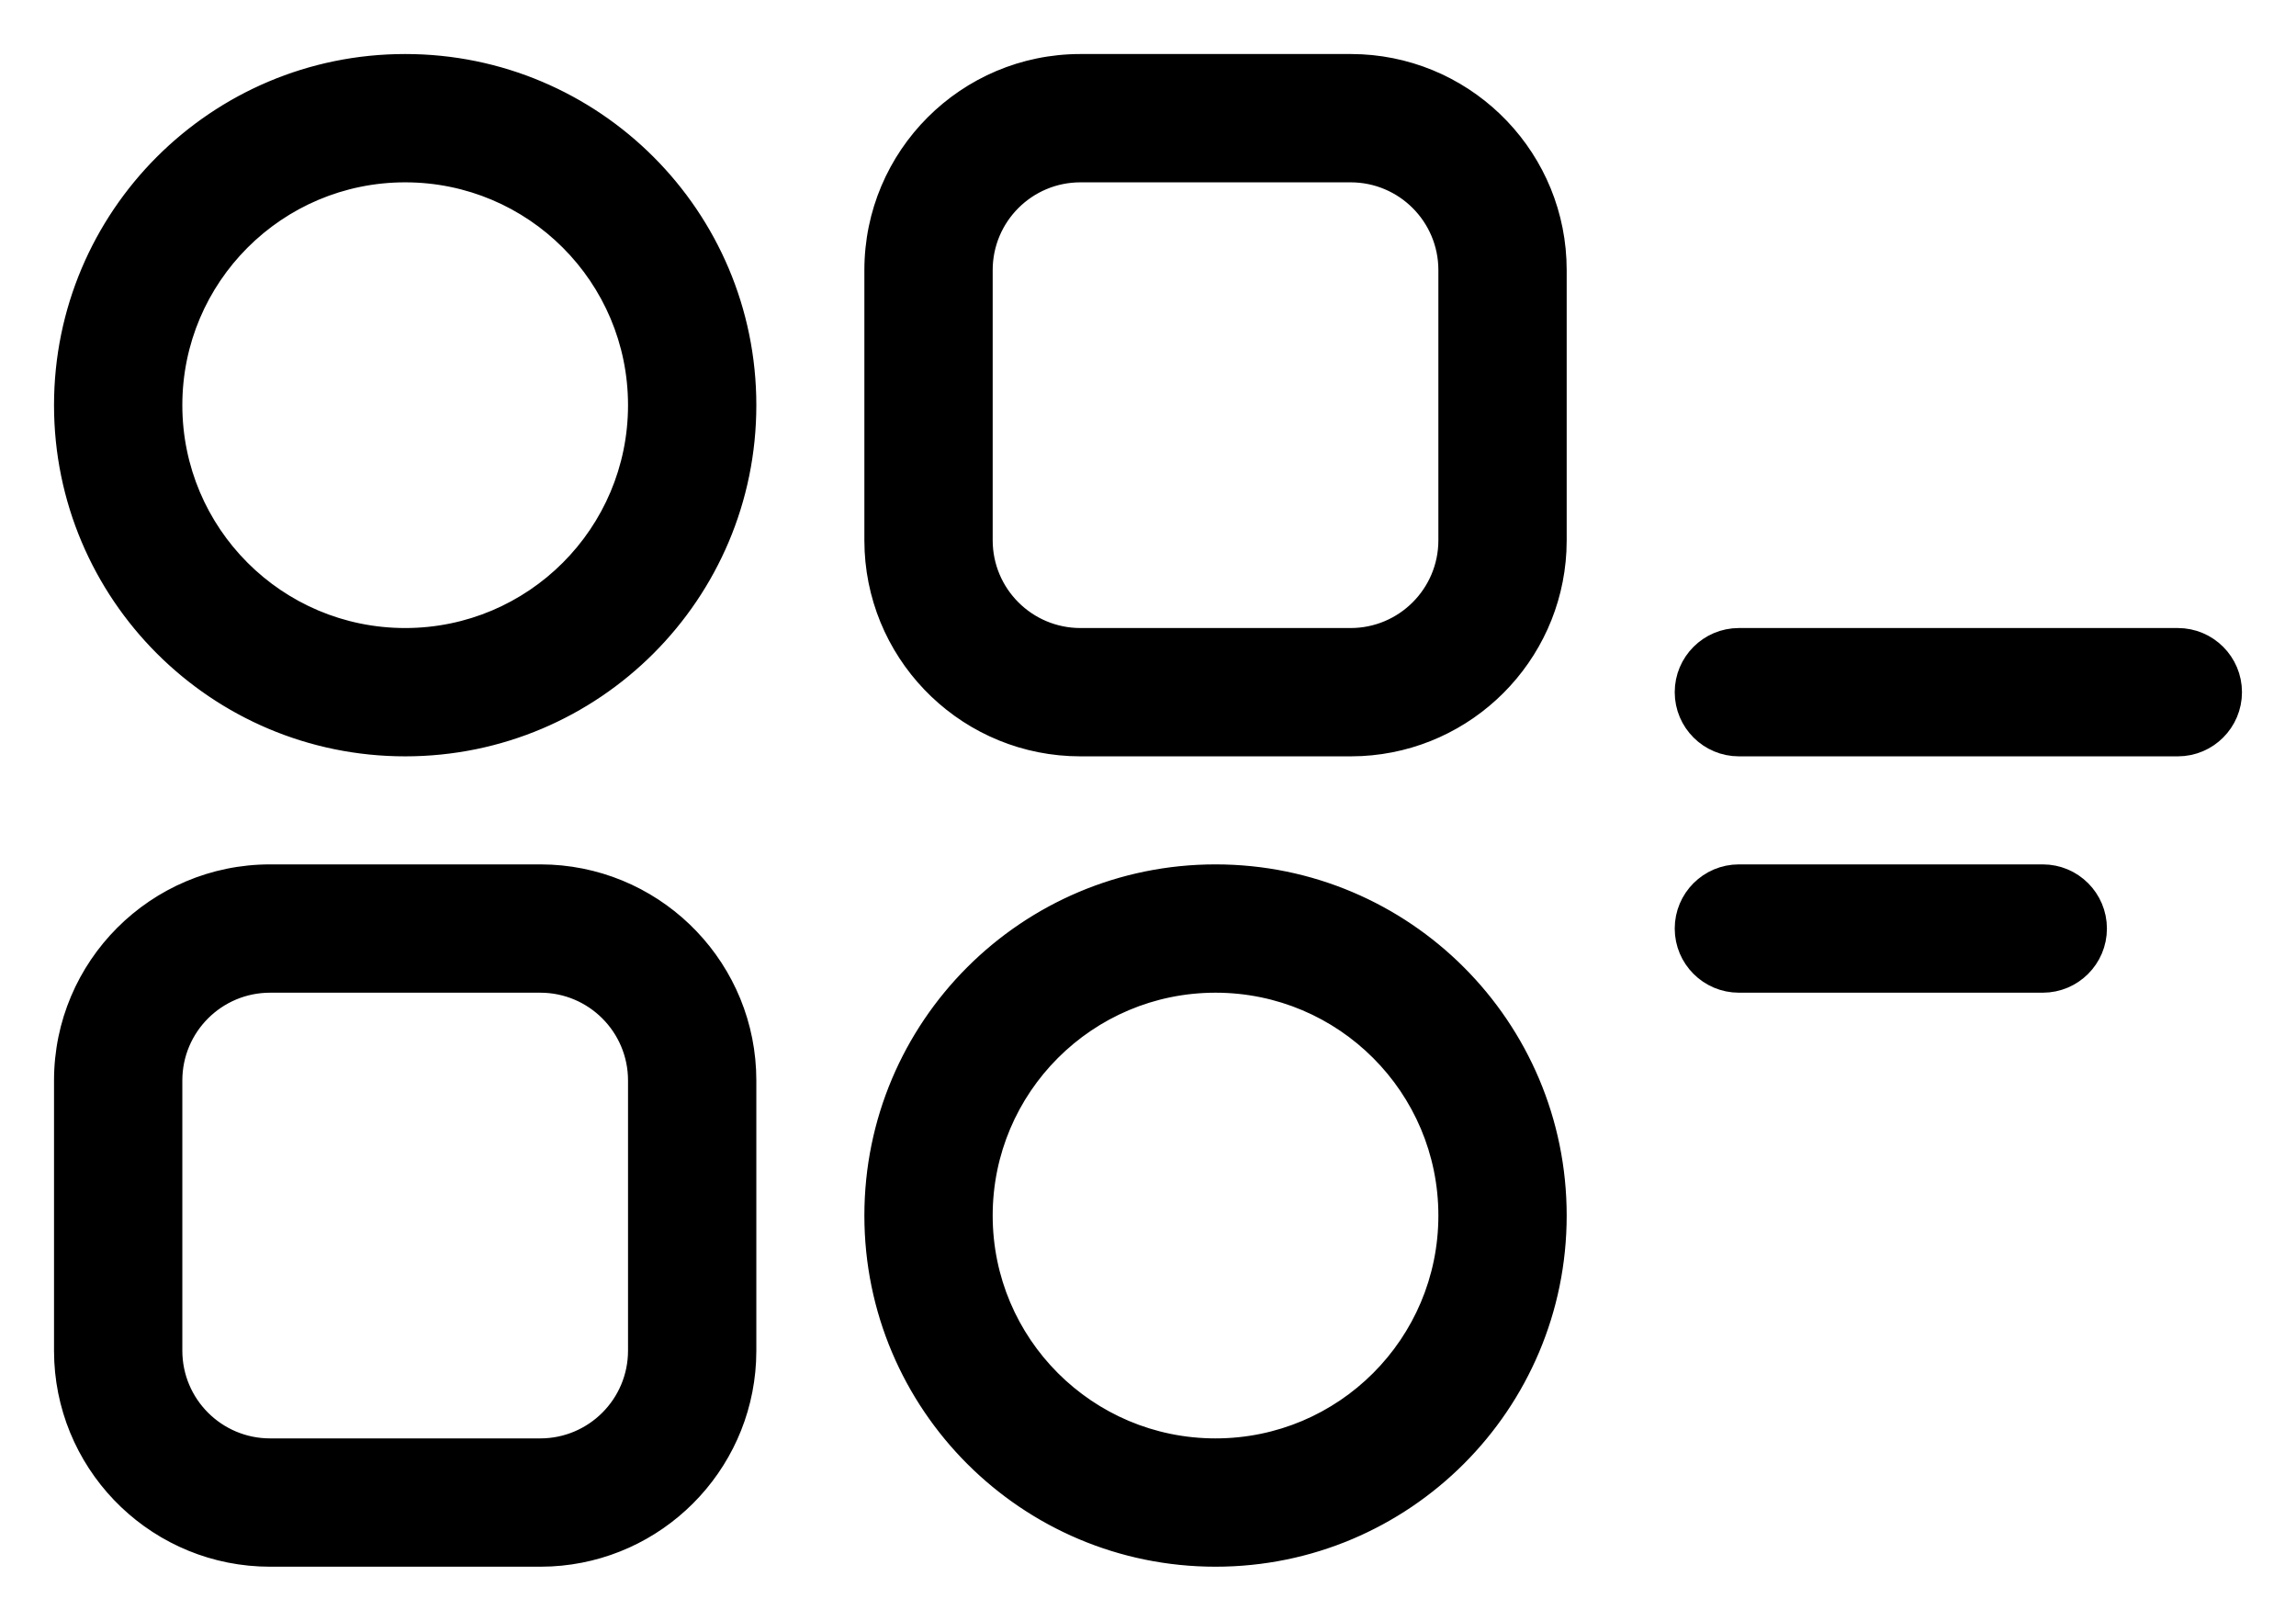 <svg width="34" height="24" viewBox="0 0 34 24" fill="none" xmlns="http://www.w3.org/2000/svg">
<path d="M8.154 13.004C9.739 13.084 11 14.395 11 16V20L10.996 20.154C10.918 21.688 9.688 22.918 8.154 22.996L8 23H4C2.395 23 1.084 21.739 1.004 20.154L1 20V16C1 14.343 2.343 13 4 13H8L8.154 13.004ZM18 13C20.761 13 23 15.239 23 18C23 20.761 20.761 23 18 23C15.239 23 13 20.761 13 18C13 15.239 15.239 13 18 13ZM18 14.5C16.067 14.5 14.5 16.067 14.5 18C14.5 19.933 16.067 21.5 18 21.5C19.933 21.5 21.5 19.933 21.5 18C21.5 16.067 19.933 14.5 18 14.5ZM4 14.5C3.172 14.5 2.5 15.172 2.5 16V20C2.5 20.828 3.172 21.5 4 21.5H8C8.828 21.5 9.5 20.828 9.5 20V16C9.5 15.172 8.828 14.5 8 14.5H4ZM6 1C8.761 1 11 3.239 11 6C11 8.761 8.761 11 6 11C3.239 11 1 8.761 1 6C1 3.239 3.239 1 6 1ZM20.154 1.004C21.739 1.084 23 2.395 23 4V8L22.996 8.154C22.918 9.688 21.688 10.918 20.154 10.996L20 11H16C14.395 11 13.084 9.739 13.004 8.154L13 8V4C13 2.343 14.343 1 16 1H20L20.154 1.004ZM6 2.5C4.067 2.5 2.5 4.067 2.5 6C2.5 7.933 4.067 9.5 6 9.5C7.933 9.5 9.5 7.933 9.5 6C9.5 4.067 7.933 2.5 6 2.5ZM16 2.5C15.172 2.5 14.5 3.172 14.5 4V8C14.5 8.828 15.172 9.5 16 9.5H20C20.828 9.5 21.5 8.828 21.5 8V4C21.5 3.172 20.828 2.5 20 2.5H16Z" fill="black"/>
<path d="M8.154 13.004L8.164 12.804L8.159 12.804L8.154 13.004ZM11 16H11.2H11ZM11 20L11.2 20.005V20H11ZM10.996 20.154L11.196 20.164L11.196 20.159L10.996 20.154ZM8.154 22.996L8.159 23.196L8.164 23.196L8.154 22.996ZM8 23V23.2L8.005 23.2L8 23ZM4 23V23.2V23ZM1.004 20.154L0.804 20.159L0.804 20.164L1.004 20.154ZM1 20H0.8L0.8 20.005L1 20ZM1 16H0.8H1ZM4 13V12.8V13ZM8 13L8.005 12.8H8V13ZM4 14.5V14.3V14.5ZM2.5 16H2.3H2.5ZM2.5 20H2.3H2.5ZM4 21.5V21.7V21.5ZM8 21.5V21.7V21.5ZM9.5 20H9.7H9.5ZM9.5 16H9.7H9.5ZM8 14.5V14.3V14.5ZM20.154 1.004L20.164 0.804L20.159 0.804L20.154 1.004ZM23 4H23.2H23ZM23 8L23.2 8.005V8H23ZM22.996 8.154L23.196 8.164L23.196 8.159L22.996 8.154ZM20.154 10.996L20.159 11.196L20.164 11.196L20.154 10.996ZM20 11V11.2L20.005 11.2L20 11ZM16 11V11.2V11ZM13.004 8.154L12.804 8.159L12.804 8.164L13.004 8.154ZM13 8H12.8L12.8 8.005L13 8ZM13 4H12.8H13ZM16 1V0.8V1ZM20 1L20.005 0.8H20V1ZM16 2.5V2.3V2.5ZM14.5 4H14.3H14.5ZM14.5 8H14.3H14.5ZM16 9.5V9.7V9.5ZM20 9.5V9.7V9.5ZM21.5 8H21.7H21.5ZM21.5 4H21.7H21.5ZM20 2.5V2.3V2.5ZM8.154 13.004L8.144 13.204C9.623 13.279 10.8 14.502 10.8 16H11H11.2C11.2 14.288 9.855 12.89 8.164 12.804L8.154 13.004ZM11 16H10.8V20H11H11.2V16H11ZM11 20L10.8 19.995L10.796 20.149L10.996 20.154L11.196 20.159L11.2 20.005L11 20ZM10.996 20.154L10.796 20.144C10.724 21.576 9.576 22.724 8.144 22.796L8.154 22.996L8.164 23.196C9.801 23.113 11.113 21.801 11.196 20.164L10.996 20.154ZM8.154 22.996L8.149 22.796L7.995 22.8L8 23L8.005 23.2L8.159 23.196L8.154 22.996ZM8 23V22.8H4V23V23.2H8V23ZM4 23V22.8C2.502 22.8 1.279 21.623 1.204 20.144L1.004 20.154L0.804 20.164C0.89 21.855 2.288 23.2 4 23.2V23ZM1.004 20.154L1.204 20.149L1.2 19.995L1 20L0.8 20.005L0.804 20.159L1.004 20.154ZM1 20H1.2V16H1H0.8V20H1ZM1 16H1.2C1.2 14.454 2.454 13.2 4 13.2V13V12.8C2.233 12.8 0.8 14.233 0.8 16H1ZM4 13V13.2H8V13V12.8H4V13ZM8 13L7.995 13.2L8.149 13.204L8.154 13.004L8.159 12.804L8.005 12.8L8 13ZM18 13V13.2C20.651 13.2 22.8 15.349 22.8 18H23H23.2C23.2 15.128 20.872 12.8 18 12.8V13ZM23 18H22.8C22.8 20.651 20.651 22.8 18 22.8V23V23.2C20.872 23.2 23.2 20.872 23.2 18H23ZM18 23V22.8C15.349 22.8 13.2 20.651 13.2 18H13H12.8C12.8 20.872 15.128 23.2 18 23.2V23ZM13 18H13.2C13.2 15.349 15.349 13.2 18 13.2V13V12.8C15.128 12.8 12.8 15.128 12.8 18H13ZM18 14.5V14.3C15.957 14.3 14.3 15.957 14.3 18H14.5H14.7C14.7 16.177 16.177 14.7 18 14.7V14.5ZM14.5 18H14.3C14.3 20.044 15.957 21.7 18 21.7V21.5V21.3C16.177 21.3 14.7 19.823 14.7 18H14.5ZM18 21.5V21.7C20.044 21.7 21.7 20.044 21.7 18H21.5H21.3C21.3 19.823 19.823 21.3 18 21.3V21.5ZM21.5 18H21.7C21.7 15.957 20.044 14.3 18 14.3V14.5V14.7C19.823 14.7 21.3 16.177 21.3 18H21.5ZM4 14.5V14.3C3.061 14.3 2.3 15.061 2.3 16H2.5H2.7C2.7 15.282 3.282 14.7 4 14.7V14.5ZM2.5 16H2.3V20H2.5H2.7V16H2.5ZM2.5 20H2.3C2.3 20.939 3.061 21.7 4 21.7V21.5V21.3C3.282 21.3 2.7 20.718 2.7 20H2.5ZM4 21.5V21.7H8V21.5V21.3H4V21.5ZM8 21.5V21.7C8.939 21.7 9.7 20.939 9.7 20H9.5H9.3C9.3 20.718 8.718 21.3 8 21.3V21.5ZM9.5 20H9.7V16H9.5H9.3V20H9.5ZM9.5 16H9.7C9.7 15.061 8.939 14.3 8 14.3V14.5V14.7C8.718 14.7 9.3 15.282 9.3 16H9.5ZM8 14.5V14.3H4V14.5V14.7H8V14.5ZM6 1V1.2C8.651 1.2 10.8 3.349 10.8 6H11H11.2C11.2 3.128 8.872 0.8 6 0.8V1ZM11 6H10.8C10.8 8.651 8.651 10.8 6 10.8V11V11.2C8.872 11.2 11.2 8.872 11.2 6H11ZM6 11V10.8C3.349 10.8 1.2 8.651 1.2 6H1H0.8C0.8 8.872 3.128 11.2 6 11.2V11ZM1 6H1.2C1.2 3.349 3.349 1.2 6 1.2V1V0.8C3.128 0.8 0.8 3.128 0.8 6H1ZM20.154 1.004L20.144 1.204C21.623 1.279 22.8 2.502 22.8 4H23H23.2C23.2 2.288 21.855 0.89 20.164 0.804L20.154 1.004ZM23 4H22.8V8H23H23.2V4H23ZM23 8L22.8 7.995L22.796 8.149L22.996 8.154L23.196 8.159L23.2 8.005L23 8ZM22.996 8.154L22.796 8.144C22.724 9.576 21.576 10.724 20.144 10.796L20.154 10.996L20.164 11.196C21.801 11.113 23.113 9.801 23.196 8.164L22.996 8.154ZM20.154 10.996L20.149 10.796L19.995 10.8L20 11L20.005 11.2L20.159 11.196L20.154 10.996ZM20 11V10.8H16V11V11.2H20V11ZM16 11V10.8C14.502 10.8 13.279 9.623 13.204 8.144L13.004 8.154L12.804 8.164C12.89 9.855 14.288 11.2 16 11.2V11ZM13.004 8.154L13.204 8.149L13.2 7.995L13 8L12.8 8.005L12.804 8.159L13.004 8.154ZM13 8H13.2V4H13H12.8V8H13ZM13 4H13.2C13.2 2.454 14.454 1.2 16 1.2V1V0.8C14.233 0.8 12.8 2.233 12.8 4H13ZM16 1V1.2H20V1V0.8H16V1ZM20 1L19.995 1.2L20.149 1.204L20.154 1.004L20.159 0.804L20.005 0.8L20 1ZM6 2.5V2.3C3.957 2.3 2.3 3.957 2.3 6H2.5H2.7C2.7 4.177 4.177 2.7 6 2.7V2.5ZM2.5 6H2.3C2.3 8.043 3.957 9.7 6 9.7V9.5V9.3C4.177 9.3 2.7 7.823 2.7 6H2.5ZM6 9.5V9.7C8.043 9.7 9.7 8.043 9.7 6H9.5H9.3C9.3 7.823 7.823 9.3 6 9.3V9.5ZM9.5 6H9.7C9.7 3.957 8.043 2.3 6 2.3V2.5V2.7C7.823 2.7 9.3 4.177 9.3 6H9.5ZM16 2.5V2.3C15.061 2.3 14.3 3.061 14.3 4H14.5H14.7C14.7 3.282 15.282 2.7 16 2.7V2.5ZM14.5 4H14.3V8H14.5H14.7V4H14.5ZM14.5 8H14.3C14.3 8.939 15.061 9.7 16 9.7V9.5V9.3C15.282 9.3 14.7 8.718 14.7 8H14.5ZM16 9.5V9.7H20V9.5V9.3H16V9.5ZM20 9.5V9.7C20.939 9.7 21.7 8.939 21.7 8H21.5H21.3C21.3 8.718 20.718 9.3 20 9.3V9.5ZM21.5 8H21.7V4H21.5H21.3V8H21.5ZM21.5 4H21.7C21.7 3.061 20.939 2.3 20 2.3V2.5V2.7C20.718 2.7 21.3 3.282 21.3 4H21.5ZM20 2.5V2.3H16V2.5V2.7H20V2.5Z" fill="black"/>
<path d="M33 10.25C33 10.664 32.664 11 32.25 11H25.75C25.336 11 25 10.664 25 10.25C25 9.836 25.336 9.5 25.75 9.5H32.25C32.664 9.5 33 9.836 33 10.25Z" fill="black" stroke="black" stroke-width="0.4"/>
<path d="M31 13.75C31 14.164 30.664 14.5 30.25 14.5H25.75C25.336 14.5 25 14.164 25 13.75C25 13.336 25.336 13 25.75 13H30.25C30.664 13 31 13.336 31 13.75Z" fill="black" stroke="black" stroke-width="0.4"/>
</svg>
